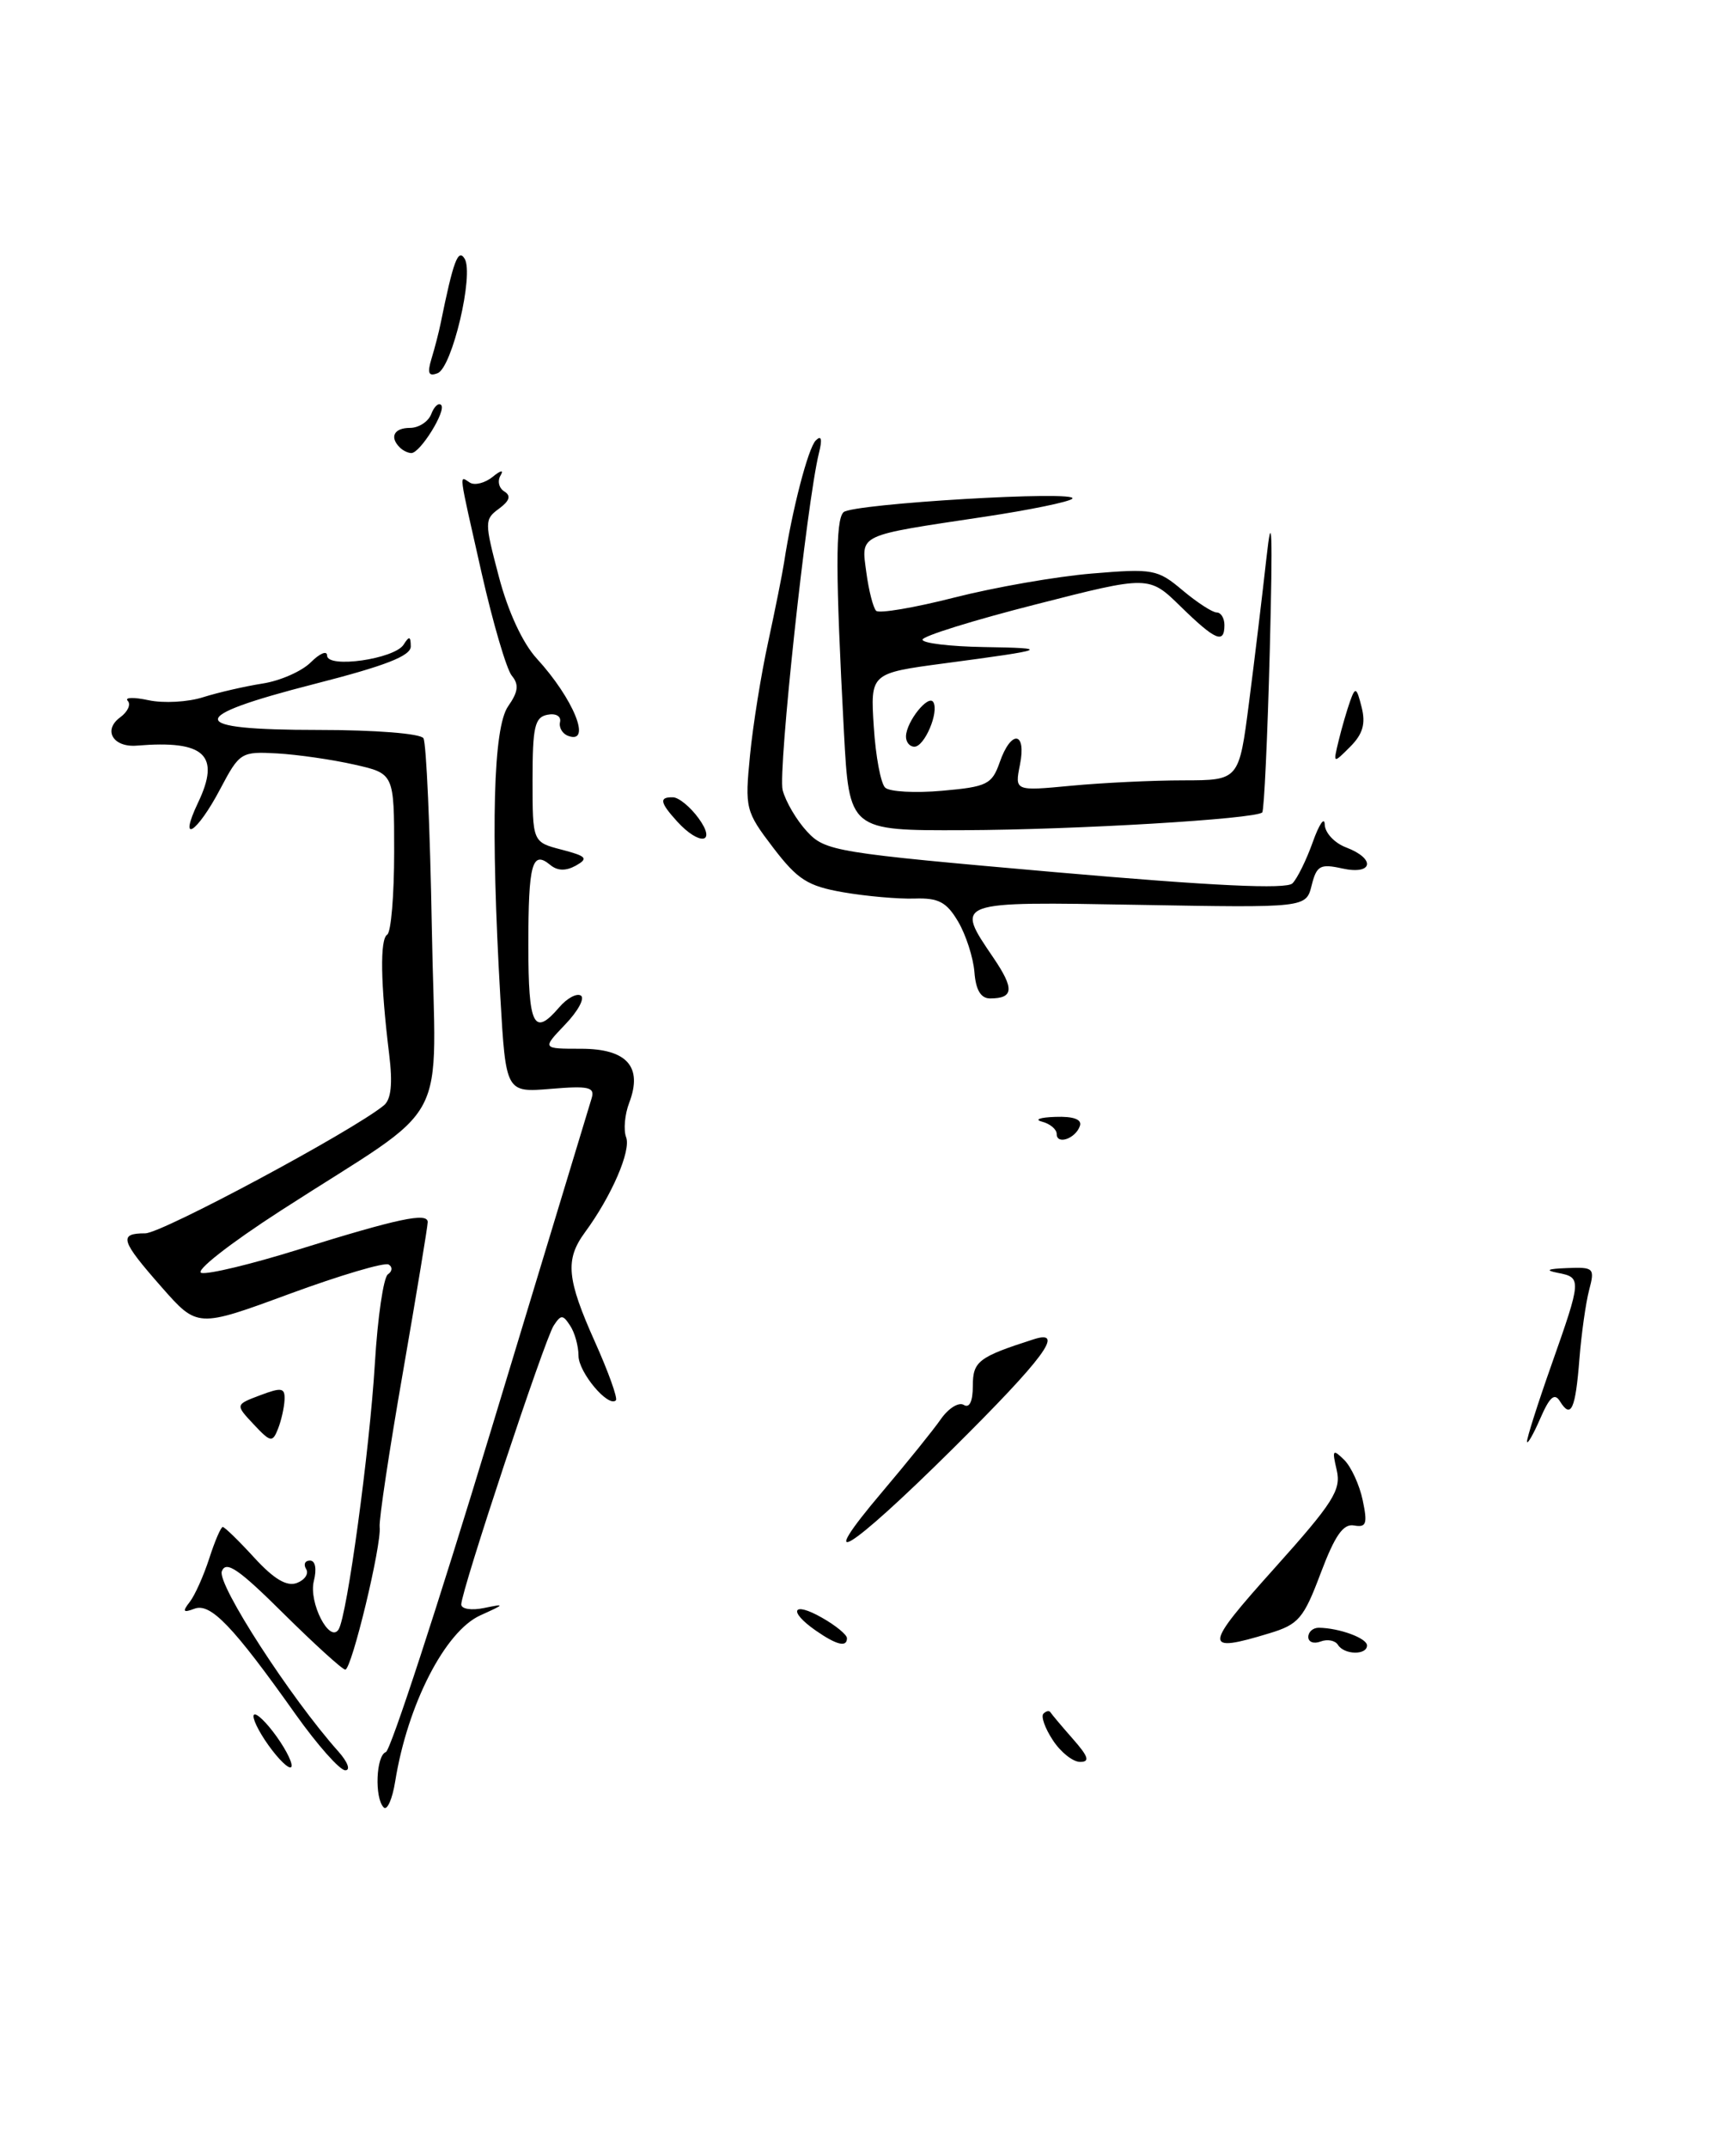 <?xml version="1.0" encoding="UTF-8" standalone="no"?>
<!DOCTYPE svg PUBLIC "-//W3C//DTD SVG 1.1//EN" "http://www.w3.org/Graphics/SVG/1.1/DTD/svg11.dtd" >
<svg xmlns="http://www.w3.org/2000/svg" xmlns:xlink="http://www.w3.org/1999/xlink" version="1.1" viewBox="0 0 207 256">
 <g >
 <path fill="currentColor"
d=" M 113.59 172.69 C 124.51 161.86 127.07 158.40 123.25 159.63 C 116.67 161.74 116.00 162.25 116.00 165.18 C 116.00 167.03 115.60 167.87 114.92 167.45 C 114.33 167.08 113.10 167.84 112.19 169.14 C 111.29 170.44 108.16 174.31 105.25 177.75 C 96.87 187.63 101.12 185.05 113.59 172.69 Z  M 45.75 215.42 C 44.64 214.30 44.84 209.22 46.01 208.83 C 46.57 208.64 52.21 191.39 58.54 170.50 C 64.88 149.60 70.28 131.79 70.54 130.92 C 70.96 129.57 70.22 129.40 65.67 129.78 C 60.32 130.22 60.32 130.22 59.66 118.86 C 58.50 98.62 58.81 86.71 60.59 84.18 C 61.80 82.45 61.90 81.59 61.03 80.54 C 60.40 79.78 58.79 74.29 57.44 68.35 C 54.60 55.77 54.72 56.71 56.04 57.53 C 56.62 57.88 57.83 57.57 58.74 56.84 C 59.73 56.03 60.10 55.97 59.68 56.68 C 59.29 57.33 59.49 58.19 60.14 58.58 C 60.96 59.09 60.77 59.69 59.50 60.63 C 57.76 61.90 57.76 62.20 59.48 68.72 C 60.57 72.88 62.32 76.66 64.01 78.50 C 68.39 83.28 70.62 88.76 67.75 87.71 C 67.06 87.46 66.62 86.71 66.78 86.05 C 66.93 85.37 66.28 84.99 65.28 85.19 C 63.76 85.48 63.50 86.63 63.50 92.95 C 63.50 100.37 63.50 100.37 66.97 101.27 C 69.95 102.05 70.19 102.31 68.67 103.17 C 67.47 103.83 66.48 103.81 65.61 103.09 C 63.45 101.30 63.00 102.94 63.00 112.67 C 63.00 122.31 63.65 123.60 66.69 120.05 C 67.61 118.98 68.76 118.35 69.26 118.66 C 69.76 118.97 68.92 120.52 67.39 122.11 C 64.63 125.00 64.63 125.00 69.28 125.00 C 74.75 125.00 76.66 127.14 75.03 131.43 C 74.49 132.83 74.33 134.69 74.66 135.55 C 75.27 137.14 72.92 142.57 69.75 146.88 C 67.36 150.14 67.57 152.42 70.96 159.98 C 72.56 163.55 73.67 166.66 73.44 166.90 C 72.54 167.80 69.00 163.59 68.98 161.60 C 68.98 160.44 68.53 158.82 67.98 158.00 C 67.11 156.67 66.89 156.67 66.02 158.00 C 64.94 159.64 55.00 189.63 55.00 191.23 C 55.00 191.78 56.22 191.97 57.75 191.65 C 60.27 191.13 60.23 191.20 57.28 192.53 C 53.07 194.43 48.59 203.17 47.12 212.34 C 46.78 214.45 46.16 215.84 45.75 215.42 Z  M 32.00 208.00 C 30.78 206.29 30.01 204.66 30.28 204.38 C 30.56 204.11 31.78 205.29 33.00 207.00 C 34.22 208.71 34.99 210.34 34.72 210.62 C 34.44 210.89 33.22 209.71 32.00 208.00 Z  M 35.24 204.32 C 27.78 193.80 25.11 191.02 23.19 191.74 C 21.84 192.25 21.72 192.09 22.62 190.94 C 23.24 190.15 24.28 187.81 24.95 185.75 C 25.61 183.69 26.34 182.00 26.56 182.00 C 26.79 182.00 28.48 183.65 30.33 185.67 C 32.68 188.23 34.21 189.13 35.41 188.67 C 36.35 188.31 36.85 187.56 36.50 187.01 C 36.16 186.45 36.37 186.00 36.96 186.00 C 37.60 186.00 37.79 186.98 37.42 188.45 C 36.78 191.00 39.31 195.93 40.38 194.20 C 41.39 192.56 44.07 172.90 44.70 162.50 C 45.03 157.00 45.73 152.22 46.26 151.88 C 46.78 151.53 46.83 151.01 46.35 150.72 C 45.88 150.42 40.55 152.00 34.51 154.22 C 23.54 158.26 23.54 158.26 19.27 153.41 C 14.37 147.84 14.11 147.00 17.32 147.00 C 19.29 147.00 41.97 134.85 45.76 131.76 C 46.64 131.05 46.84 129.18 46.40 125.62 C 45.37 117.21 45.29 111.94 46.17 111.40 C 46.63 111.11 47.00 106.68 47.00 101.54 C 47.00 92.20 47.00 92.20 42.25 91.13 C 39.64 90.54 35.51 89.94 33.07 89.80 C 28.75 89.56 28.57 89.67 26.27 94.02 C 23.48 99.33 21.20 100.75 23.61 95.68 C 26.33 89.99 24.41 88.20 16.33 88.87 C 13.48 89.11 12.25 87.02 14.33 85.50 C 15.23 84.84 15.64 83.96 15.23 83.53 C 14.83 83.11 15.95 83.08 17.72 83.46 C 19.50 83.84 22.42 83.68 24.22 83.10 C 26.03 82.53 29.21 81.80 31.31 81.47 C 33.40 81.15 35.99 80.01 37.06 78.94 C 38.13 77.87 39.00 77.51 39.00 78.13 C 39.00 79.70 47.04 78.55 48.13 76.83 C 48.79 75.78 48.97 75.82 48.98 77.04 C 49.00 78.18 45.95 79.36 37.50 81.52 C 22.02 85.48 22.14 87.00 37.94 87.00 C 44.75 87.00 50.15 87.43 50.49 87.99 C 50.83 88.54 51.28 98.69 51.49 110.55 C 51.92 135.26 54.24 130.90 33.50 144.28 C 27.35 148.25 23.17 151.53 24.02 151.72 C 24.86 151.91 30.04 150.66 35.52 148.95 C 47.49 145.22 51.00 144.48 51.00 145.66 C 51.00 146.15 49.67 154.19 48.05 163.53 C 46.42 172.86 45.17 181.18 45.27 182.00 C 45.52 184.12 41.93 199.00 41.17 199.00 C 40.83 199.00 37.52 195.99 33.81 192.32 C 28.46 187.01 26.95 185.97 26.45 187.28 C 25.86 188.80 34.64 202.37 40.34 208.75 C 41.46 210.01 41.83 211.00 41.17 211.00 C 40.52 211.00 37.85 207.99 35.24 204.32 Z  M 125.54 207.41 C 124.60 205.99 124.10 204.57 124.42 204.25 C 124.74 203.93 125.11 203.85 125.25 204.08 C 125.39 204.31 126.59 205.74 127.92 207.25 C 129.79 209.37 129.99 210.00 128.79 210.00 C 127.93 210.00 126.47 208.84 125.54 207.41 Z  M 159.53 196.04 C 159.20 195.52 158.28 195.34 157.47 195.65 C 156.66 195.96 156.00 195.72 156.00 195.11 C 156.00 194.50 156.56 194.01 157.25 194.01 C 159.70 194.04 163.00 195.25 163.00 196.12 C 163.00 197.30 160.27 197.25 159.53 196.04 Z  M 97.25 194.33 C 93.93 192.01 94.51 190.82 97.99 192.80 C 99.64 193.73 100.99 194.84 100.99 195.25 C 101.00 196.38 99.75 196.07 97.25 194.33 Z  M 151.92 186.97 C 158.99 179.09 159.94 177.59 159.39 175.22 C 158.82 172.79 158.91 172.66 160.28 174.00 C 161.11 174.82 162.11 176.99 162.49 178.82 C 163.08 181.62 162.92 182.08 161.46 181.82 C 160.17 181.58 159.18 183.00 157.48 187.50 C 155.45 192.91 154.84 193.62 151.36 194.67 C 143.43 197.08 143.49 196.36 151.92 186.97 Z  M 30.24 169.76 C 28.05 167.42 28.05 167.42 31.02 166.30 C 33.59 165.33 33.99 165.40 33.93 166.84 C 33.89 167.75 33.54 169.31 33.15 170.30 C 32.49 171.96 32.27 171.92 30.24 169.76 Z  M 182.08 171.83 C 182.04 171.46 183.35 167.33 185.00 162.66 C 188.59 152.48 188.61 152.26 185.75 151.71 C 184.18 151.40 184.51 151.23 186.86 151.14 C 190.05 151.01 190.18 151.14 189.49 153.75 C 189.09 155.26 188.57 158.96 188.33 161.96 C 187.86 167.98 187.33 169.15 186.02 167.04 C 185.37 165.97 184.79 166.47 183.66 169.07 C 182.84 170.95 182.13 172.20 182.08 171.83 Z  M 126.00 135.16 C 126.00 134.60 125.21 133.94 124.25 133.69 C 123.29 133.44 124.00 133.18 125.83 133.12 C 128.00 133.04 129.03 133.42 128.77 134.19 C 128.27 135.70 126.00 136.50 126.00 135.16 Z  M 116.19 115.86 C 116.05 114.13 115.18 111.43 114.25 109.85 C 112.87 107.51 111.91 107.00 109.03 107.10 C 107.09 107.16 103.27 106.82 100.55 106.35 C 96.30 105.61 95.11 104.85 92.19 101.03 C 88.89 96.70 88.81 96.35 89.43 90.03 C 89.78 86.43 90.76 80.34 91.60 76.50 C 92.43 72.65 93.29 68.38 93.50 67.00 C 94.45 60.78 96.36 53.41 97.27 52.50 C 97.94 51.83 98.07 52.33 97.65 54.00 C 96.20 59.84 92.75 91.87 93.32 94.16 C 93.67 95.53 94.98 97.76 96.23 99.11 C 98.41 101.46 99.58 101.65 125.79 103.95 C 144.67 105.60 153.39 106.01 154.11 105.29 C 154.68 104.72 155.77 102.51 156.53 100.38 C 157.29 98.24 157.93 97.30 157.96 98.27 C 157.98 99.25 159.12 100.48 160.50 101.00 C 164.08 102.36 163.72 104.32 160.04 103.51 C 157.42 102.93 156.99 103.17 156.40 105.53 C 155.73 108.20 155.73 108.20 135.87 107.85 C 113.66 107.46 113.86 107.39 118.45 114.15 C 120.97 117.86 120.88 119.00 118.05 119.00 C 116.95 119.00 116.35 117.99 116.19 115.86 Z  M 80.75 97.92 C 78.68 95.64 78.56 94.99 80.25 95.03 C 80.94 95.05 82.31 96.17 83.30 97.53 C 85.49 100.54 83.43 100.85 80.75 97.92 Z  M 100.63 87.25 C 99.62 68.25 99.61 61.99 100.58 61.05 C 101.65 60.03 128.82 58.42 127.86 59.44 C 127.51 59.81 122.80 60.78 117.41 61.59 C 102.10 63.89 102.69 63.61 103.30 68.22 C 103.59 70.39 104.12 72.45 104.47 72.80 C 104.82 73.15 109.02 72.44 113.80 71.22 C 118.59 70.00 125.96 68.71 130.19 68.36 C 137.49 67.75 138.03 67.85 141.01 70.36 C 142.74 71.81 144.57 73.00 145.08 73.00 C 145.58 73.00 146.00 73.67 146.00 74.50 C 146.00 76.79 144.93 76.34 140.79 72.30 C 137.00 68.59 137.00 68.59 123.50 72.04 C 116.07 73.93 110.00 75.82 110.00 76.24 C 110.00 76.66 113.26 77.05 117.25 77.12 C 125.44 77.25 125.05 77.41 112.64 79.06 C 103.78 80.24 103.78 80.24 104.19 86.62 C 104.41 90.12 105.02 93.39 105.55 93.88 C 106.07 94.37 109.13 94.54 112.35 94.25 C 117.69 93.78 118.28 93.49 119.20 90.87 C 120.56 86.94 122.42 87.16 121.62 91.14 C 120.99 94.29 120.99 94.29 127.75 93.65 C 131.46 93.30 137.48 93.01 141.12 93.01 C 147.74 93.00 147.74 93.00 148.93 83.75 C 149.59 78.66 150.52 70.90 151.01 66.50 C 151.67 60.52 151.77 63.29 151.41 77.46 C 151.14 87.89 150.73 96.60 150.51 96.83 C 149.71 97.62 128.29 98.90 114.88 98.95 C 101.26 99.00 101.26 99.00 100.63 87.25 Z  M 159.62 88.28 C 159.99 86.75 160.61 84.63 160.99 83.56 C 161.61 81.83 161.76 81.91 162.36 84.29 C 162.86 86.27 162.50 87.50 160.99 89.01 C 158.95 91.05 158.95 91.05 159.62 88.28 Z  M 108.03 87.75 C 108.08 85.99 110.71 82.71 111.29 83.69 C 111.99 84.88 110.24 89.00 109.03 89.00 C 108.46 89.00 108.01 88.44 108.03 87.75 Z  M 47.67 53.33 C 46.42 52.09 46.99 51.00 48.89 51.00 C 49.93 51.00 51.07 50.26 51.42 49.36 C 51.76 48.45 52.30 47.96 52.60 48.27 C 53.26 48.92 50.11 54.00 49.05 54.00 C 48.66 54.00 48.03 53.70 47.67 53.33 Z  M 51.45 42.76 C 51.83 41.52 52.33 39.60 52.55 38.50 C 54.05 31.13 54.62 29.58 55.40 30.83 C 56.54 32.68 53.91 43.82 52.18 44.48 C 51.10 44.90 50.93 44.48 51.45 42.76 Z "/>
</g>
</svg>
